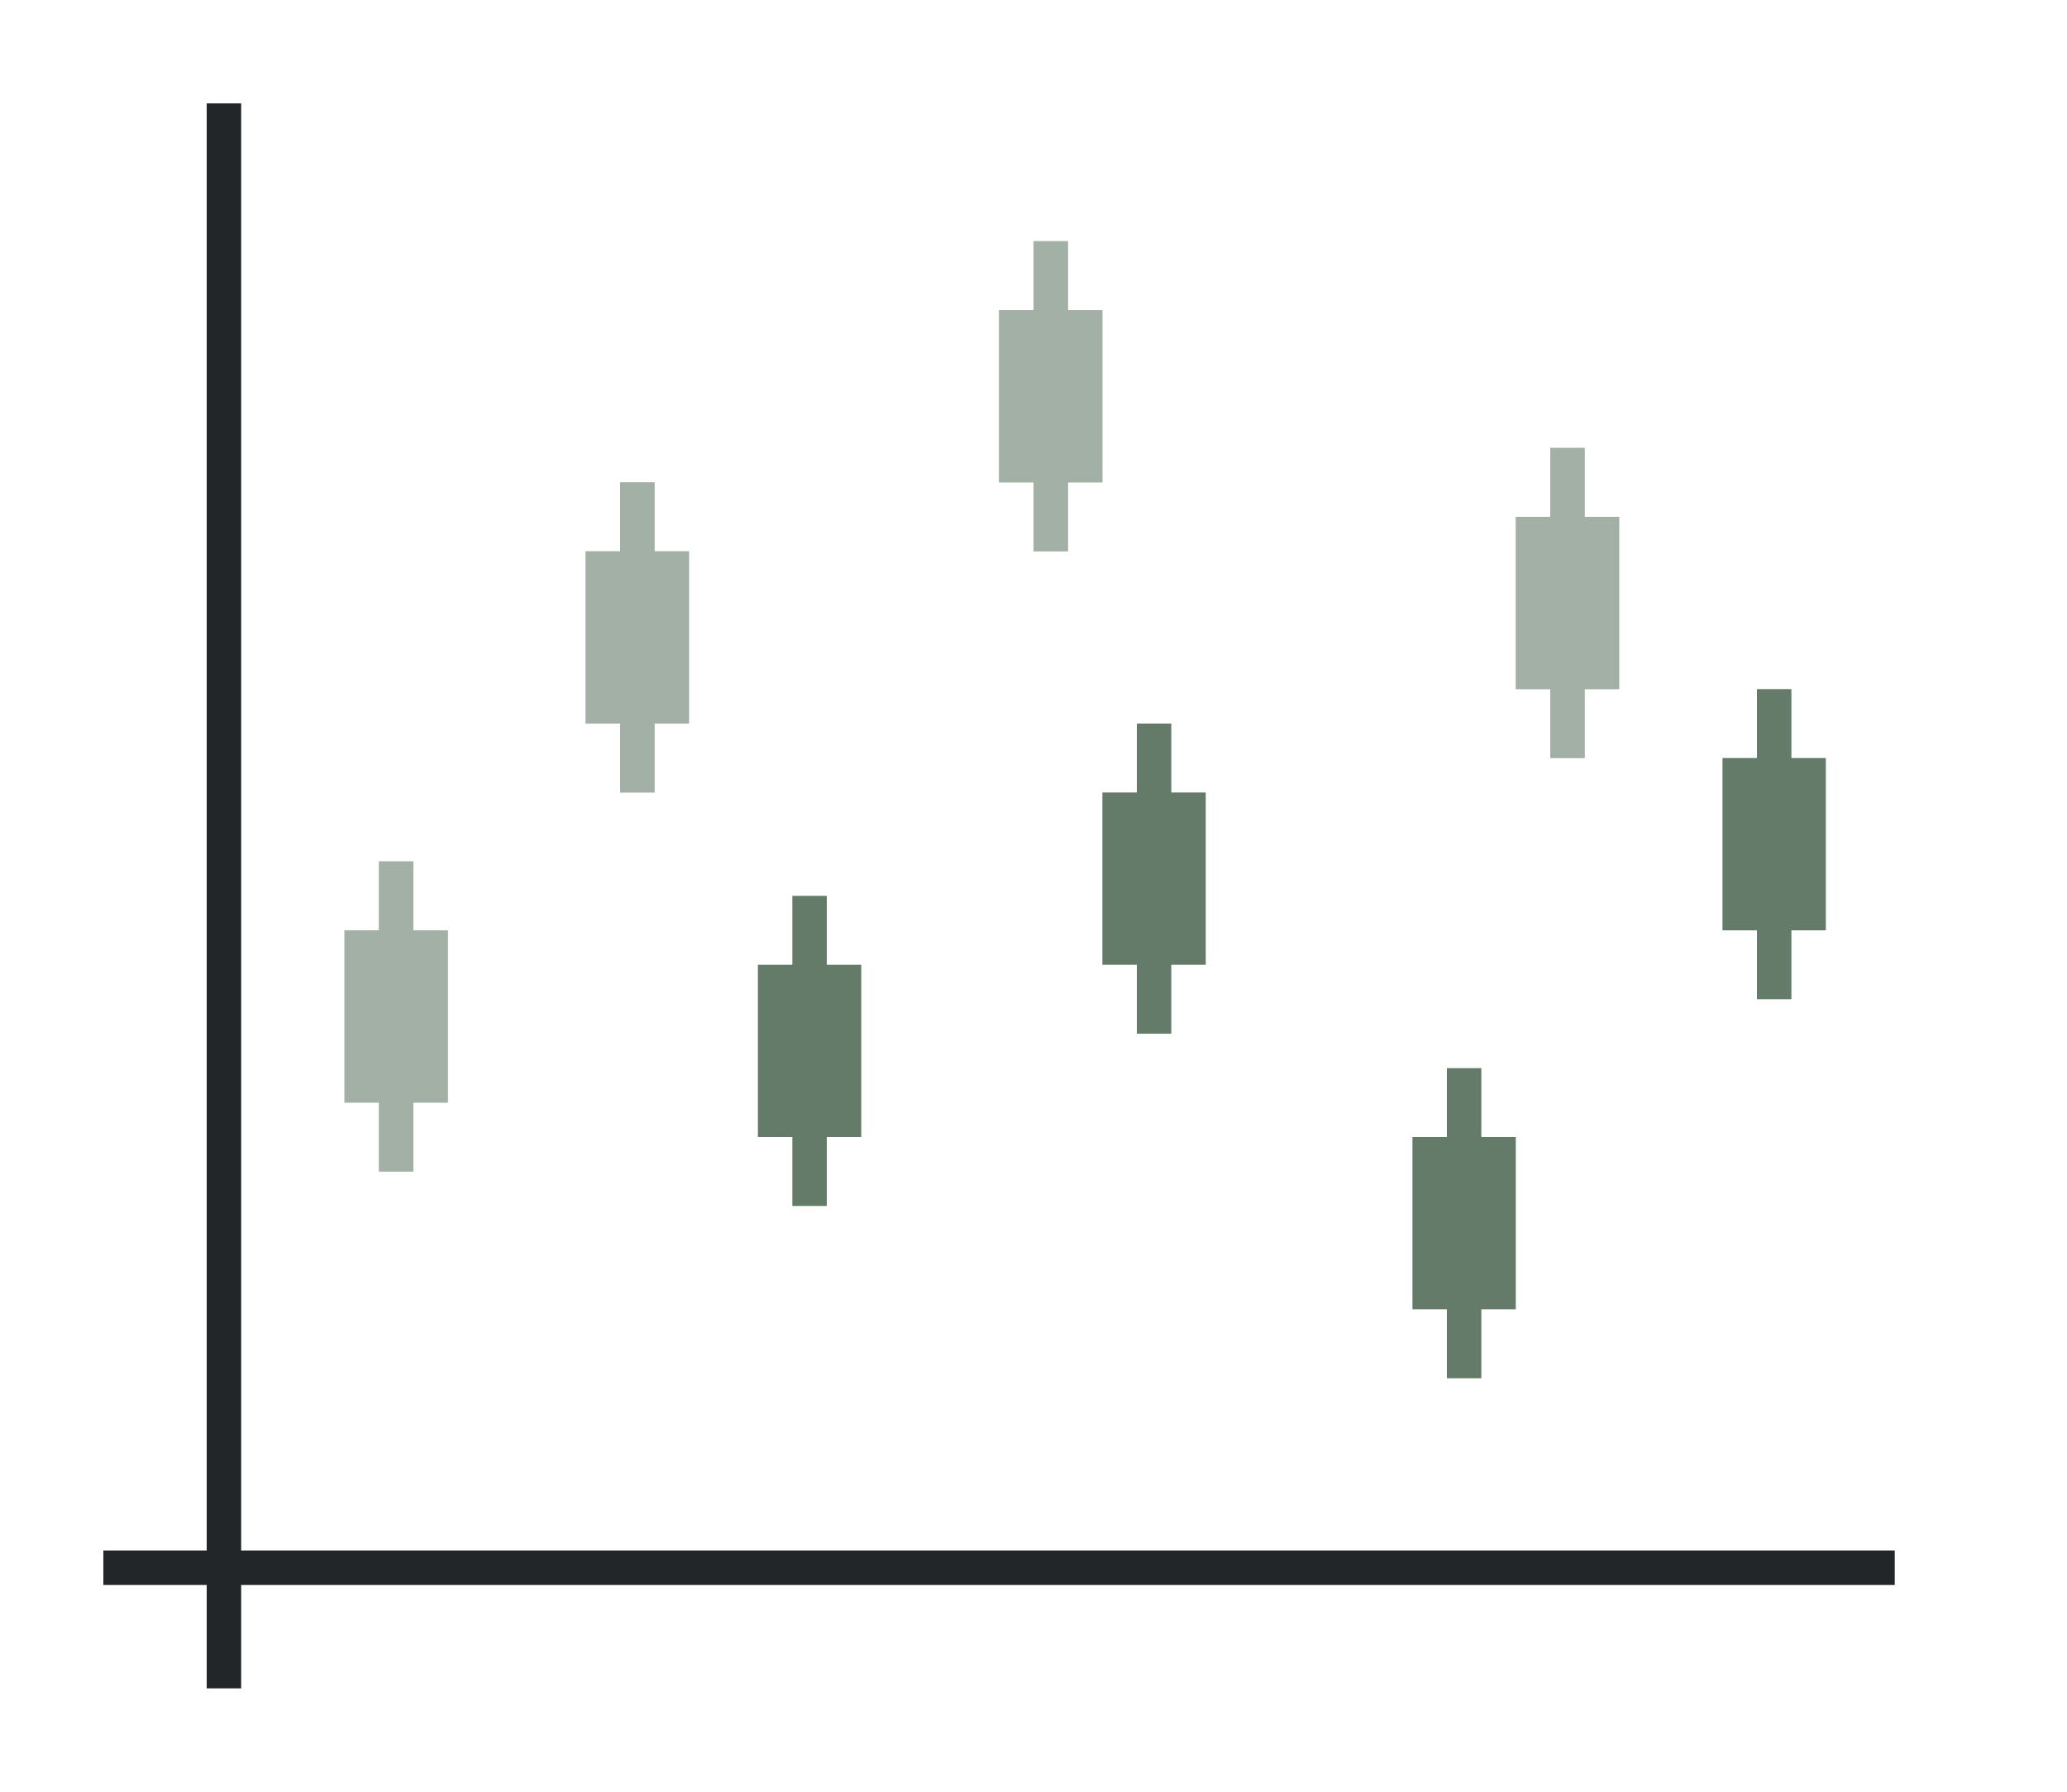 <svg height="52" width="60" xmlns="http://www.w3.org/2000/svg"><path d="M0 0h60v52H0z" fill="#fff"/><path d="M3 45h52v1H3z" fill="#232629"/><path d="M6 3h1v46H6z" fill="#232629"/><path d="M10 27h3v5h-3z" fill="#e95420" style="fill:#657B69"/><path d="M11 25h1v9h-1z" fill="#e95420" style="fill:#657B69"/><path d="M17 16h3v5h-3z" style="fill:#657B69"/><path d="M18 14h1v9h-1zM29 9h3v5h-3z" style="fill:#657B69"/><path d="M30 7h1v9h-1zM44 15h3v5h-3z" style="fill:#657B69"/><path d="M45 13h1v9h-1z" style="fill:#657B69"/><g style="fill:#657B69"><path d="M22 28h3v5h-3z" fill="#77216f" style="fill:#657B69"/><path d="M23 26h1v9h-1z" fill="#77216f" style="fill:#657B69"/><path d="M32 23h3v5h-3z" style="fill:#657B69"/><path d="M33 21h1v9h-1zM41 33h3v5h-3z" style="fill:#657B69"/><path d="M42 31h1v9h-1zM50 22h3v5h-3z" style="fill:#657B69"/><path d="M51 20h1v9h-1z" style="fill:#657B69"/></g><g style="fill:#fff;opacity:.4"><path d="M10 27h3v5h-3z" fill="#e95420" style="fill:#fff"/><path d="M11 25h1v9h-1z" fill="#e95420" style="fill:#fff"/><path d="M17 16h3v5h-3z" style="fill:#fff"/><path d="M18 14h1v9h-1zM29 9h3v5h-3z" style="fill:#fff"/><path d="M30 7h1v9h-1zM44 15h3v5h-3z" style="fill:#fff"/><path d="M45 13h1v9h-1z" style="fill:#fff"/></g></svg>
